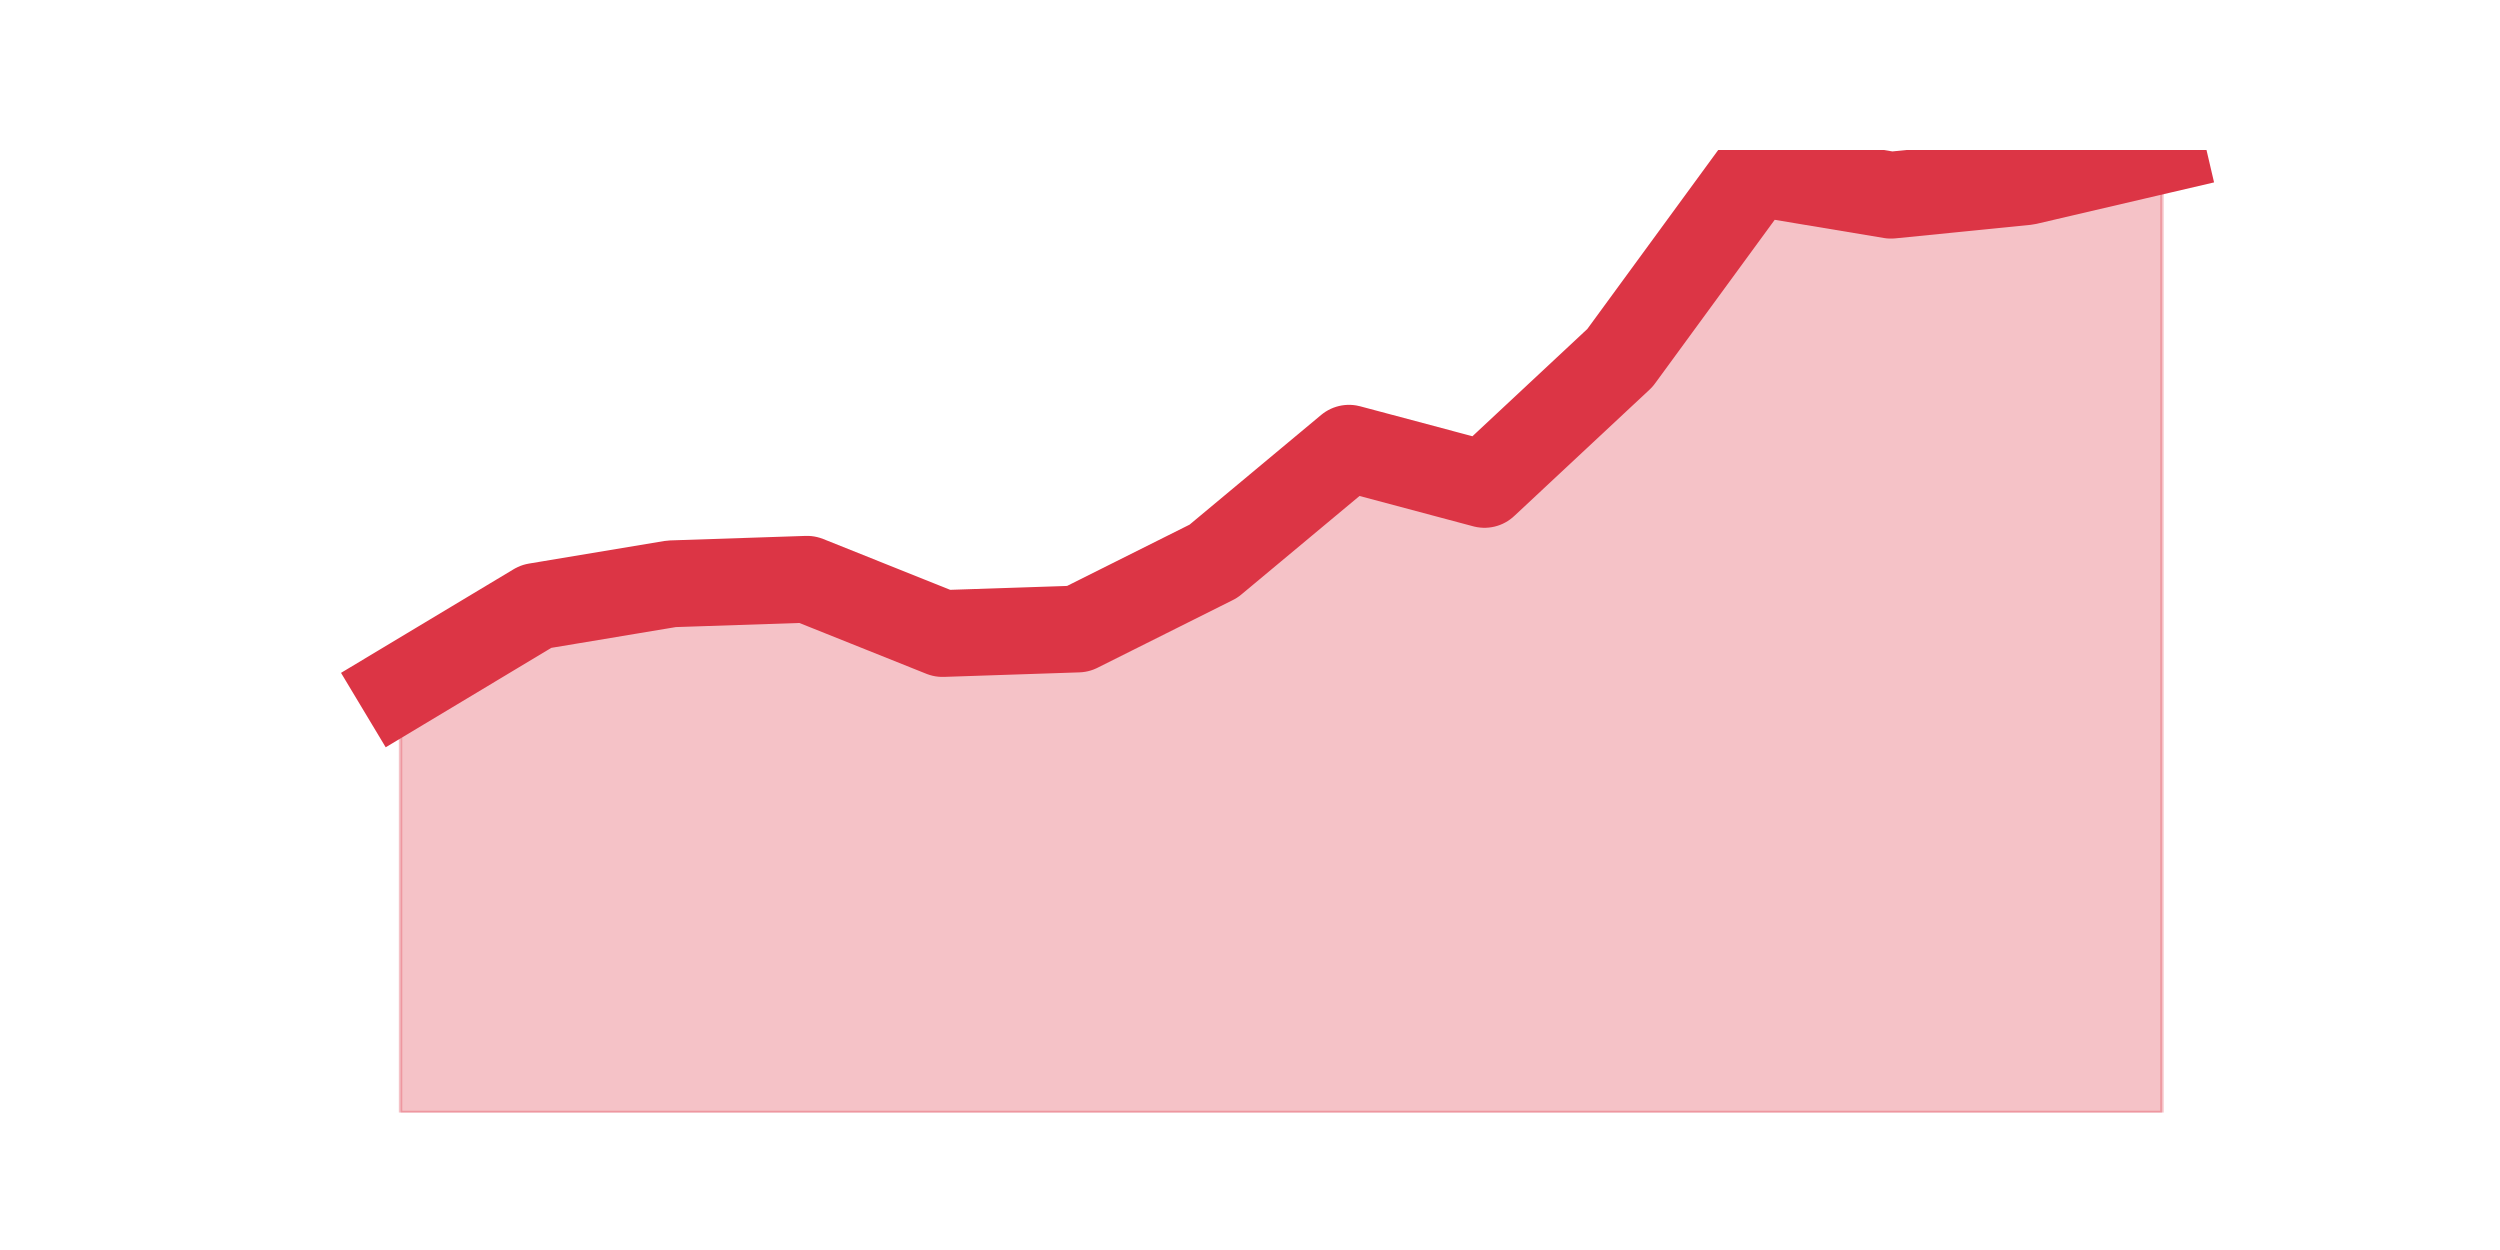 <?xml version="1.0" encoding="utf-8" standalone="no"?>
<!DOCTYPE svg PUBLIC "-//W3C//DTD SVG 1.1//EN"
  "http://www.w3.org/Graphics/SVG/1.1/DTD/svg11.dtd">
<svg height="360pt" version="1.1" viewBox="0 0 720 360" width="720pt" xmlns="http://www.w3.org/2000/svg" xmlns:xlink="http://www.w3.org/1999/xlink">
 <defs>
  <style type="text/css">*{stroke-linecap:butt;stroke-linejoin:round;}</style>
 </defs>
 <g id="figure_1">
  <g id="patch_1">
   <path d="M 0 360 
L 720 360 
L 720 0 
L 0 0 
z
" style="fill:none;"/>
  </g>
  <g id="axes_1">
   <g id="matplotlib.axis_1"/>
   <g id="matplotlib.axis_2"/>
   <g id="PolyCollection_1">
    <defs>
     <path d="M 115.364 -161.932 
L 115.364 -39.6 
L 154.385 -39.6 
L 193.406 -39.6 
L 232.427 -39.6 
L 271.448 -39.6 
L 310.469 -39.6 
L 349.49 -39.6 
L 388.51 -39.6 
L 427.531 -39.6 
L 466.552 -39.6 
L 505.573 -39.6 
L 544.594 -39.6 
L 583.615 -39.6 
L 622.636 -39.6 
L 622.636 -316.8 
L 622.636 -316.8 
L 583.615 -307.69 
L 544.594 -303.786 
L 505.573 -310.293 
L 466.552 -256.935 
L 427.531 -220.496 
L 388.51 -230.907 
L 349.49 -198.372 
L 310.469 -178.851 
L 271.448 -177.549 
L 232.427 -193.166 
L 193.406 -191.865 
L 154.385 -185.358 
L 115.364 -161.932 
z
" id="m34ec4bb698" style="stroke:#dc3545;stroke-opacity:0.3;"/>
    </defs>
    <g clip-path="url(#p3bc69095d8)">
     <use style="fill:#dc3545;fill-opacity:0.3;stroke:#dc3545;stroke-opacity:0.3;" x="0" xlink:href="#m34ec4bb698" y="360"/>
    </g>
   </g>
   <g id="line2d_1">
    <path clip-path="url(#p3bc69095d8)" d="M 115.364 198.068 
L 154.385 174.642 
L 193.406 168.135 
L 232.427 166.834 
L 271.448 182.451 
L 310.469 181.149 
L 349.49 161.628 
L 388.51 129.093 
L 427.531 139.504 
L 466.552 103.065 
L 505.573 49.707 
L 544.594 56.214 
L 583.615 52.31 
L 622.636 43.2 
" style="fill:none;stroke:#dc3545;stroke-linecap:square;stroke-width:25;"/>
   </g>
  </g>
 </g>
 <defs>
  <clipPath id="p3bc69095d8">
   <rect height="277.2" width="558" x="90" y="43.2"/>
  </clipPath>
 </defs>
</svg>
